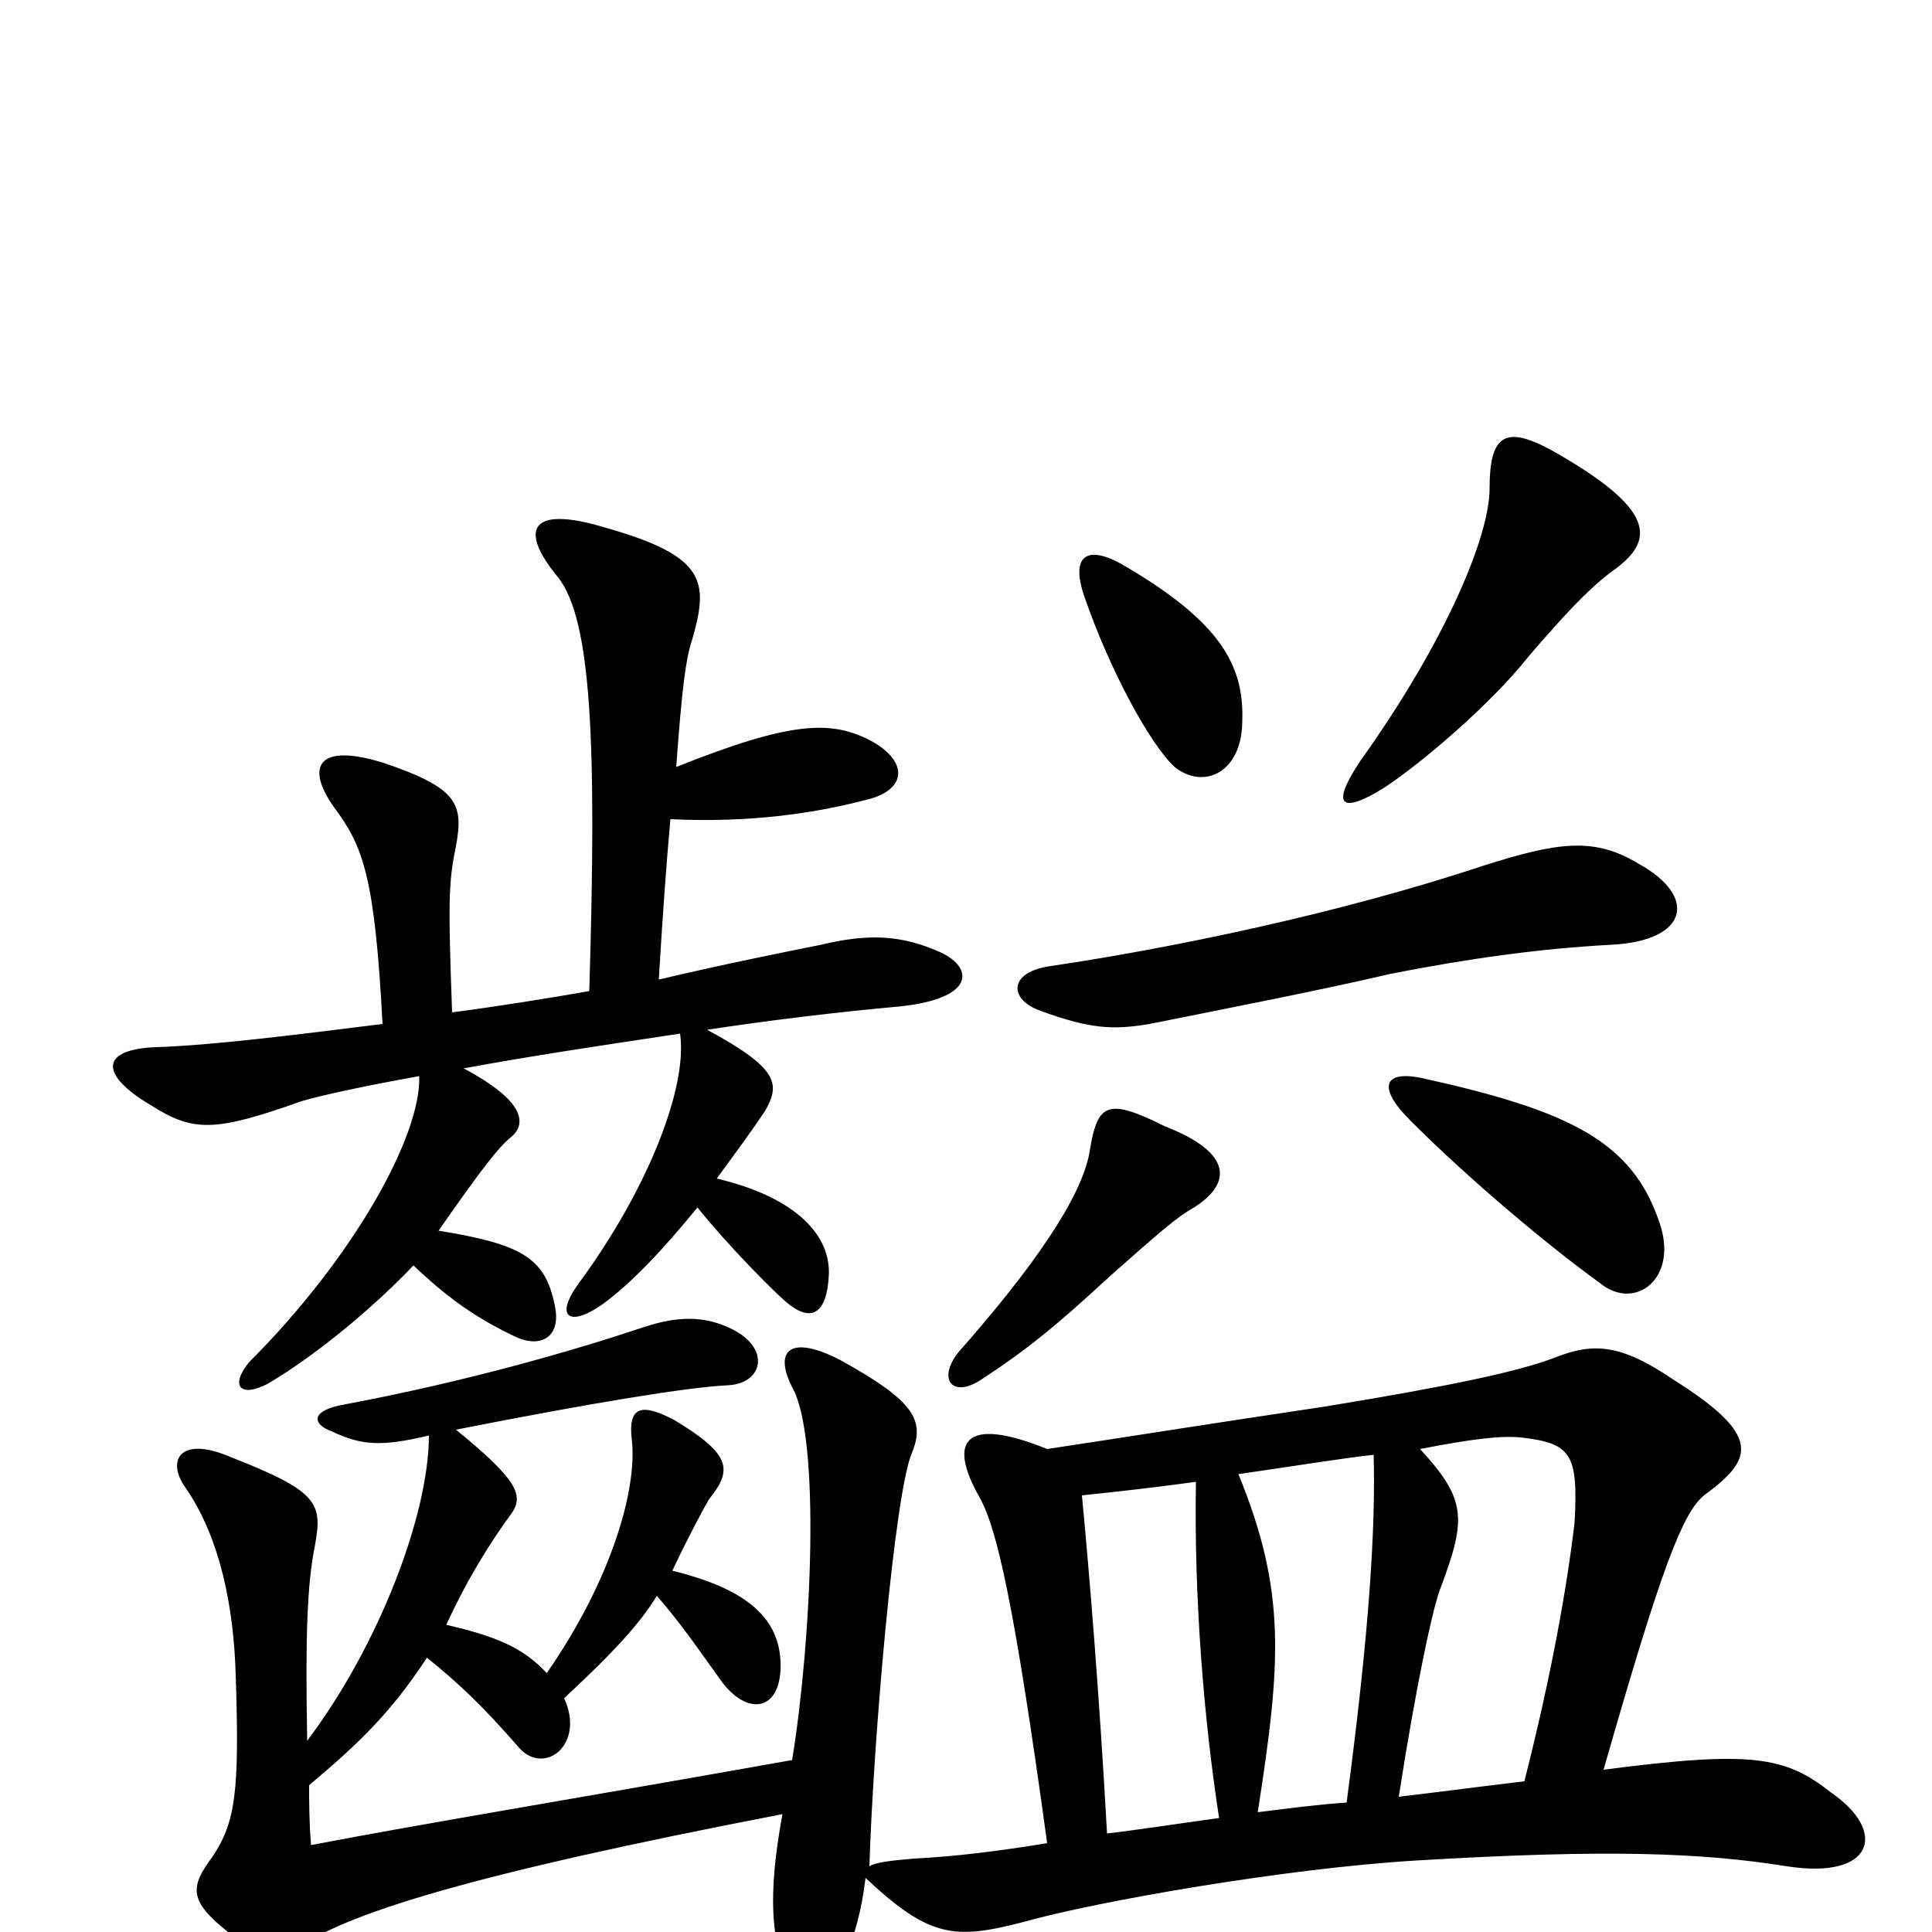 <svg xmlns="http://www.w3.org/2000/svg" viewBox="0 -1000 1000 1000">
	<path fill="#000000" d="M618 -375C637 -387 639 -403 603 -417C573 -432 568 -429 564 -404C560 -380 534 -343 496 -300C485 -286 493 -276 508 -286C531 -301 547 -314 574 -339C600 -362 609 -370 618 -375ZM859 -367C845 -409 813 -425 736 -442C717 -446 712 -438 730 -420C762 -388 803 -354 828 -336C846 -321 869 -338 859 -367ZM848 -553C825 -567 806 -564 768 -552C693 -527 605 -509 544 -500C522 -497 522 -483 538 -477C565 -467 577 -467 595 -470C635 -478 686 -488 720 -496C761 -504 797 -509 834 -511C874 -513 879 -536 848 -553ZM643 -627C644 -656 631 -678 584 -706C563 -719 554 -713 561 -692C574 -654 595 -615 608 -603C623 -591 643 -600 643 -627ZM834 -704C857 -720 858 -736 803 -767C779 -780 771 -775 771 -747C771 -723 749 -669 704 -606C688 -582 695 -579 716 -592C736 -605 772 -636 791 -660C809 -681 822 -695 834 -704ZM711 -247C712 -210 709 -157 697 -67C682 -66 667 -64 651 -62C663 -139 666 -176 641 -237C669 -241 693 -245 711 -247ZM789 -78C772 -76 749 -73 724 -70C733 -128 742 -170 746 -179C759 -214 759 -224 735 -250C761 -255 776 -257 787 -256C813 -253 817 -248 815 -212C811 -178 803 -133 789 -78ZM560 -226C579 -228 597 -230 619 -233C618 -173 623 -111 631 -59C609 -56 590 -53 573 -51C569 -123 564 -184 560 -226ZM292 -121C320 -147 332 -161 340 -174C353 -159 361 -147 374 -129C388 -111 405 -115 404 -140C403 -161 389 -177 348 -187C355 -202 364 -219 367 -224C379 -239 379 -247 349 -265C332 -274 325 -272 327 -255C330 -230 317 -183 283 -134C271 -147 257 -153 231 -159C242 -183 254 -202 265 -217C271 -226 268 -234 236 -260C307 -274 356 -282 377 -283C395 -284 399 -302 379 -312C365 -319 351 -319 333 -313C297 -301 242 -285 178 -273C161 -270 161 -263 172 -259C187 -252 197 -251 222 -257C222 -216 196 -148 159 -99C158 -154 159 -180 163 -200C167 -222 165 -228 119 -246C93 -257 86 -244 96 -230C114 -204 121 -168 122 -133C124 -73 122 -57 110 -39C98 -23 98 -16 118 0C138 15 146 15 152 10C176 -9 244 -30 405 -61C397 -18 400 3 406 19C413 40 426 38 437 14C442 3 446 -11 448 -28C481 3 494 4 529 -5C568 -16 666 -33 733 -37C833 -43 881 -41 925 -34C970 -27 977 -52 948 -72C924 -91 907 -94 830 -84C860 -189 871 -217 882 -226C908 -245 912 -257 866 -286C838 -305 824 -305 804 -297C785 -290 753 -283 686 -272C619 -262 582 -256 542 -250C500 -267 490 -255 507 -225C516 -209 525 -170 542 -46C518 -42 494 -39 473 -38C461 -37 453 -36 450 -34C452 -99 463 -227 472 -248C479 -265 473 -275 435 -296C410 -309 400 -302 410 -282C425 -256 420 -150 410 -89C292 -68 224 -57 161 -45C160 -57 160 -67 160 -76C185 -97 202 -113 221 -142C237 -129 249 -118 269 -95C282 -81 303 -97 292 -121ZM347 -576C388 -574 423 -579 452 -587C470 -593 469 -607 450 -617C430 -627 410 -627 350 -603C353 -644 355 -659 358 -668C367 -699 366 -712 313 -727C273 -739 269 -725 289 -701C306 -679 309 -617 305 -487C282 -483 257 -479 234 -476C232 -532 232 -543 236 -562C240 -584 237 -592 199 -605C164 -616 158 -603 173 -582C188 -562 194 -546 198 -470C150 -464 110 -459 81 -458C52 -457 51 -444 78 -428C100 -414 111 -414 156 -430C166 -433 189 -438 217 -443C218 -412 183 -349 129 -295C119 -283 124 -276 139 -284C166 -300 196 -326 214 -345C232 -328 246 -318 267 -308C280 -302 291 -308 287 -325C282 -349 270 -356 227 -363C250 -396 258 -406 264 -411C273 -418 272 -430 240 -447C272 -453 312 -459 352 -465C356 -438 336 -385 299 -335C287 -318 295 -313 312 -325C327 -336 343 -353 361 -375C378 -354 400 -332 407 -326C420 -315 428 -320 429 -340C430 -360 413 -380 371 -390C379 -401 388 -413 396 -425C404 -439 403 -447 366 -467C399 -472 432 -476 465 -479C505 -483 504 -499 487 -507C467 -516 450 -517 425 -511C405 -507 375 -501 341 -493C343 -527 345 -554 347 -576Z"/>
</svg>